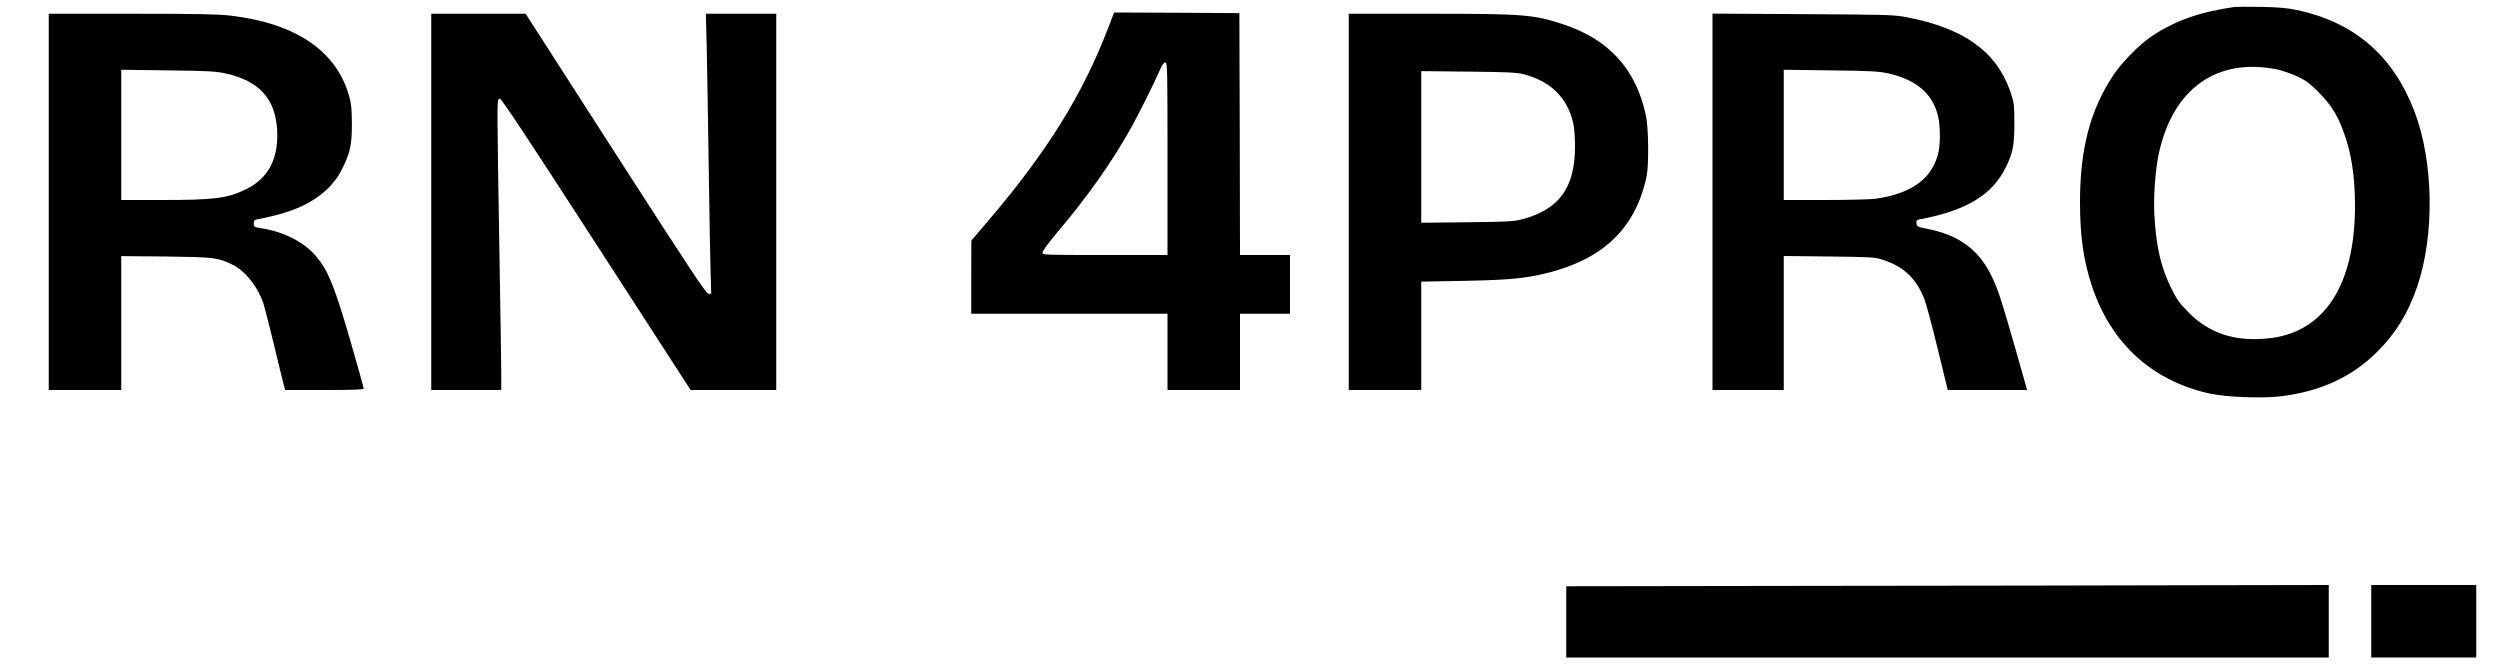 <?xml version="1.0" standalone="no"?>
<!DOCTYPE svg PUBLIC "-//W3C//DTD SVG 20010904//EN"
 "http://www.w3.org/TR/2001/REC-SVG-20010904/DTD/svg10.dtd">
<svg version="1.0" xmlns="http://www.w3.org/2000/svg"
 width="2000pt" height="531pt" viewBox="0 0 2000 531"
 preserveAspectRatio="xMidYMid meet">

<g transform="translate(0,531) scale(0.1,-0.1)"
fill="#000000" stroke="none">
<path d="M17875 5254 c-278 -40 -470 -107 -660 -233 -96 -63 -239 -208 -308
-312 -186 -280 -267 -590 -267 -1019 0 -269 28 -466 96 -670 153 -460 486
-761 949 -860 130 -27 407 -38 555 -21 322 38 577 155 781 360 146 147 240
299 314 511 144 415 135 1009 -21 1413 -171 444 -480 709 -939 807 -76 16
-145 22 -285 25 -102 2 -198 1 -215 -1z m345 -500 c41 -9 113 -34 160 -56 69
-33 100 -56 170 -127 93 -94 144 -172 191 -296 68 -175 99 -367 99 -610 0
-643 -250 -1022 -704 -1063 -262 -25 -461 42 -626 207 -72 73 -94 102 -138
191 -85 171 -123 336 -137 590 -8 145 7 354 34 485 111 525 465 778 951 679z"/>
<path d="M8860 5073 c-202 -524 -487 -981 -949 -1523 l-140 -165 -1 -292 0
-293 785 0 785 0 0 -305 0 -305 290 0 290 0 0 305 0 305 200 0 200 0 0 235 0
235 -200 0 -200 0 -2 968 -3 967 -501 3 -501 2 -53 -137z m480 -1033 l0 -770
-500 0 c-497 0 -500 0 -500 20 0 12 48 77 108 149 248 292 440 563 595 838 56
99 193 373 233 466 20 47 34 67 46 67 17 0 18 -39 18 -770z"/>
<path d="M390 3695 l0 -1505 290 0 290 0 0 536 0 535 358 -3 c386 -5 413 -8
531 -65 100 -48 199 -171 247 -305 8 -24 46 -173 85 -333 38 -159 74 -307 80
-327 l10 -38 314 0 c232 0 315 3 315 12 0 6 -50 183 -110 392 -123 423 -175
551 -268 662 -93 113 -252 196 -429 226 -70 11 -73 13 -73 40 0 21 6 29 23 32
148 31 195 43 276 72 195 69 336 185 410 336 63 128 76 190 76 358 -1 121 -4
159 -23 225 -103 360 -428 579 -948 640 -102 12 -265 15 -791 15 l-663 0 0
-1505z m1417 1027 c266 -59 396 -202 410 -452 13 -228 -70 -386 -247 -473
-151 -74 -253 -87 -677 -87 l-323 0 0 521 0 521 373 -5 c326 -4 383 -7 464
-25z"/>
<path d="M3450 3695 l0 -1505 280 0 280 0 0 133 c0 72 -7 517 -15 987 -8 470
-15 935 -15 1033 0 166 1 177 19 177 14 0 214 -303 772 -1165 l754 -1165 343
0 342 0 0 1505 0 1505 -281 0 -282 0 7 -282 c3 -156 11 -587 16 -958 5 -371
12 -748 15 -837 l5 -163 -23 0 c-18 1 -141 186 -742 1120 l-720 1120 -377 0
-378 0 0 -1505z"/>
<path d="M10790 3695 l0 -1505 290 0 290 0 0 434 0 433 338 6 c356 7 491 19
662 61 457 113 713 359 802 771 20 93 17 391 -5 493 -79 368 -294 605 -657
726 -242 80 -314 86 -1077 86 l-643 0 0 -1505z m1400 1021 c215 -56 347 -186
395 -387 9 -39 15 -113 15 -190 0 -327 -124 -502 -415 -581 -74 -20 -108 -22
-447 -26 l-368 -4 0 607 0 606 378 -4 c313 -3 388 -7 442 -21z"/>
<path d="M13700 3696 l0 -1506 285 0 285 0 0 536 0 536 363 -4 c344 -4 365 -5
432 -27 163 -53 262 -146 328 -308 14 -34 62 -212 107 -397 l82 -336 318 0
317 0 -93 328 c-109 379 -135 461 -180 559 -103 228 -261 349 -524 402 -80 16
-85 18 -88 44 -3 21 1 27 20 31 379 71 587 196 696 421 55 112 67 173 67 350
-1 155 -2 163 -33 254 -111 319 -370 505 -827 593 -104 20 -148 21 -832 25
l-723 4 0 -1505z m1405 1027 c227 -51 357 -163 400 -344 17 -76 19 -207 4
-281 -45 -212 -210 -336 -504 -378 -38 -5 -220 -10 -402 -10 l-333 0 0 521 0
521 373 -5 c324 -4 384 -7 462 -24z"/>
<path d="M14478 623 l-1948 -3 0 -285 0 -285 3050 0 3050 0 0 290 0 290 -1102
-2 c-607 -2 -1979 -4 -3050 -5z"/>
<path d="M18970 340 l0 -290 420 0 420 0 0 290 0 290 -420 0 -420 0 0 -290z"/>
</g>
</svg>
